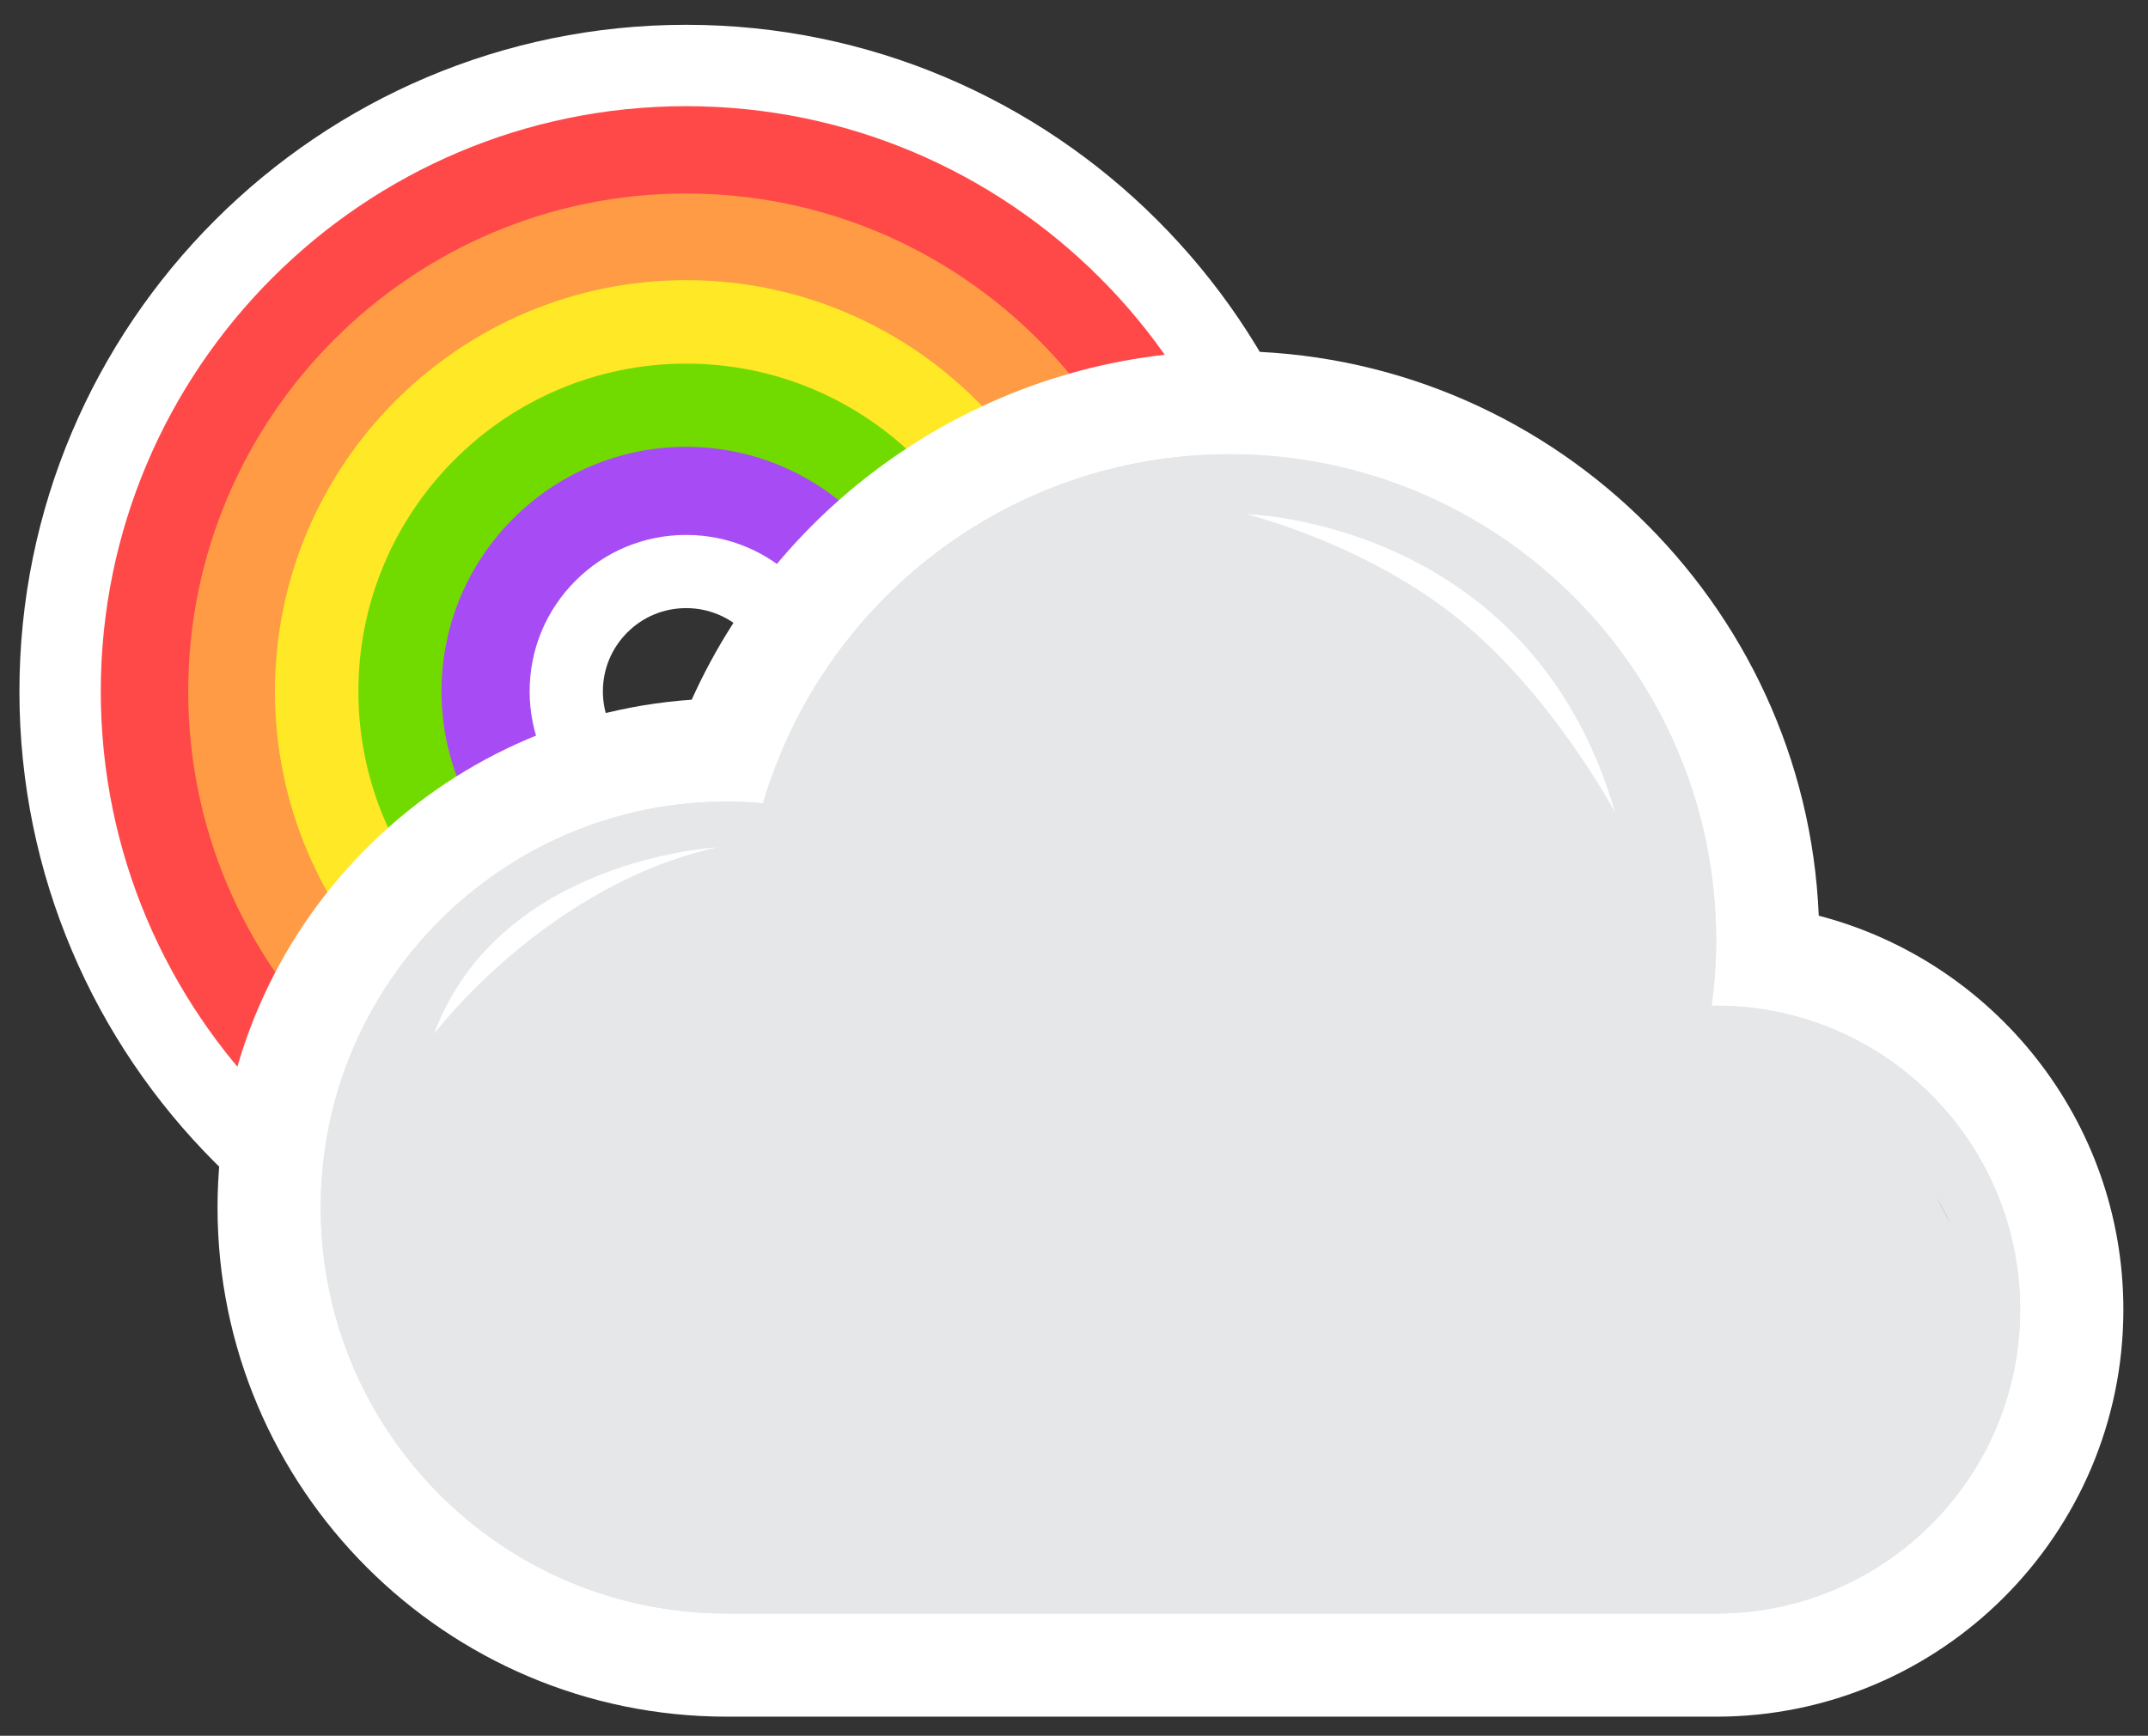 <?xml version="1.0" encoding="UTF-8" standalone="no"?>
<svg
   xmlns:dc="http://purl.org/dc/elements/1.1/"
   xmlns:cc="http://creativecommons.org/ns#"
   xmlns:rdf="http://www.w3.org/1999/02/22-rdf-syntax-ns#"
   xmlns:svg="http://www.w3.org/2000/svg"
   xmlns="http://www.w3.org/2000/svg"
   xmlns:xlink="http://www.w3.org/1999/xlink"
   viewBox="0 0 98.678 79.762"
   height="79.762"
   width="98.678"
   xml:space="preserve"
   id="svg2"
   version="1.1"><rect x="0" y="0" width="98.678" height="79.762" fill="#333333" stroke="none"/><defs
     id="defs6"><clipPath
       id="clipPath30"
       clipPathUnits="userSpaceOnUse"><path
         id="path28"
         d="M 0,500.003 H 500.003 V 0 H 0 Z" /></clipPath><clipPath
       id="clipPath414"
       clipPathUnits="userSpaceOnUse"><path
         id="path412"
         d="m 211.567,490.858 h 77.161 v -33.894 h -77.161 z" /></clipPath><clipPath
       id="clipPath392"
       clipPathUnits="userSpaceOnUse"><path
         id="path390"
         d="M 0,500 H 500 V 0 H 0 Z" /></clipPath><clipPath
       id="clipPath404"
       clipPathUnits="userSpaceOnUse"><path
         id="path402"
         d="M 48.512,427.243 H 76.271 V 399.015 H 48.512 Z" /></clipPath><clipPath
       id="clipPath420"
       clipPathUnits="userSpaceOnUse"><path
         id="path418"
         d="M 51.534,422.288 H 72.823 V 402.047 H 51.534 Z" /></clipPath><clipPath
       id="clipPath436"
       clipPathUnits="userSpaceOnUse"><path
         id="path434"
         d="M 61.901,439.652 H 88.865 V 407.491 H 61.901 Z" /></clipPath><clipPath
       id="clipPath456"
       clipPathUnits="userSpaceOnUse"><path
         id="path454"
         d="m 68.074,439.682 c -11.501,0 -20.822,-9.321 -20.822,-20.822 v 0 c 0,-11.5 9.321,-20.822 20.822,-20.822 v 0 c 11.5,0 20.822,9.322 20.822,20.822 v 0 c 0,11.501 -9.321,20.823 -20.82,20.822 v 0 c 0,0 -0.002,0 -0.002,0" /></clipPath><linearGradient
       id="linearGradient468"
       spreadMethod="pad"
       gradientTransform="matrix(0,-43.163,-43.163,0,100.142,394.858)"
       gradientUnits="userSpaceOnUse"
       y2="0"
       x2="1"
       y1="0"
       x1="0"><stop
         id="stop462"
         offset="0"
         style="stop-opacity:1;stop-color:#f9ed32" /><stop
         id="stop464"
         offset="0.357"
         style="stop-opacity:1;stop-color:#f9ed32" /><stop
         id="stop466"
         offset="1"
         style="stop-opacity:1;stop-color:#ebc53b" /></linearGradient><clipPath
       id="clipPath486"
       clipPathUnits="userSpaceOnUse"><path
         id="path484"
         d="m 51.51,422.292 h 21.32 v -20.27 H 51.51 Z" /></clipPath><clipPath
       id="clipPath490"
       clipPathUnits="userSpaceOnUse"><path
         id="path488"
         d="m 59.15,410.494 c -3.725,3.518 -5.087,8.318 -4.451,11.798 -0.595,-0.249 -1.122,-0.602 -1.559,-1.067 -2.798,-2.961 -2.112,-10.155 2.973,-14.96 5.085,-4.805 12.644,-5.398 15.442,-2.438 0.759,0.803 1.172,1.853 1.275,3.052 -3.485,-1.465 -9.441,-0.388 -13.68,3.615" /></clipPath><mask
       id="mask506"
       height="1"
       width="1"
       y="0"
       x="0"
       maskUnits="userSpaceOnUse"><g
         id="g516"><g
           id="g514"
           clip-path="url(#clipPath494)"><g
             id="g512"><g
               id="g510"><path
                 id="path508"
                 style="fill:url(#linearGradient504);stroke:none"
                 d="M -32768,32767 H 32767 V -32767 H -32768 Z" /></g></g></g></g></mask><clipPath
       id="clipPath494"
       clipPathUnits="userSpaceOnUse"><path
         id="path492"
         d="M -32768,32767 H 32767 V -32767 H -32768 Z" /></clipPath><linearGradient
       id="linearGradient504"
       spreadMethod="pad"
       gradientTransform="matrix(-15.617,-14.894,-14.894,15.617,69.159,419.023)"
       gradientUnits="userSpaceOnUse"
       y2="0"
       x2="1"
       y1="0"
       x1="0"><stop
         id="stop496"
         offset="0"
         style="stop-opacity:0;stop-color:#ffffff" /><stop
         id="stop498"
         offset="0.485"
         style="stop-opacity:0;stop-color:#ffffff" /><stop
         id="stop500"
         offset="0.844"
         style="stop-opacity:0.739;stop-color:#ffffff" /><stop
         id="stop502"
         offset="1"
         style="stop-opacity:0.739;stop-color:#ffffff" /></linearGradient><linearGradient
       id="linearGradient526"
       spreadMethod="pad"
       gradientTransform="matrix(-15.617,-14.894,-14.894,15.617,101.227,373.889)"
       gradientUnits="userSpaceOnUse"
       y2="0"
       x2="1"
       y1="0"
       x1="0"><stop
         id="stop518"
         offset="0"
         style="stop-opacity:1;stop-color:#f17442" /><stop
         id="stop520"
         offset="0.485"
         style="stop-opacity:1;stop-color:#f17442" /><stop
         id="stop522"
         offset="0.844"
         style="stop-opacity:1;stop-color:#f3a74d" /><stop
         id="stop524"
         offset="1"
         style="stop-opacity:1;stop-color:#f3a74d" /></linearGradient><clipPath
       id="clipPath552"
       clipPathUnits="userSpaceOnUse"><path
         id="path550"
         d="M 61.892,439.682 H 88.896 V 407.473 H 61.892 Z" /></clipPath><clipPath
       id="clipPath572"
       clipPathUnits="userSpaceOnUse"><path
         id="path570"
         d="m 63.517,445.968 h 9.117 v -2.733 h -9.117 z" /></clipPath><clipPath
       id="clipPath592"
       clipPathUnits="userSpaceOnUse"><path
         id="path590"
         d="m 63.517,394.488 h 9.117 v -2.734 h -9.117 z" /></clipPath><clipPath
       id="clipPath612"
       clipPathUnits="userSpaceOnUse"><path
         id="path610"
         d="m 92.447,423.418 h 2.737 V 414.3 h -2.737 z" /></clipPath><clipPath
       id="clipPath632"
       clipPathUnits="userSpaceOnUse"><path
         id="path630"
         d="m 40.966,423.418 h 2.732 V 414.3 h -2.732 z" /></clipPath><clipPath
       id="clipPath652"
       clipPathUnits="userSpaceOnUse"><path
         id="path650"
         d="m 82.085,440.286 h 7.411 v -7.411 h -7.411 z" /></clipPath><clipPath
       id="clipPath672"
       clipPathUnits="userSpaceOnUse"><path
         id="path670"
         d="m 46.649,404.849 h 7.416 v -7.416 h -7.416 z" /></clipPath><clipPath
       id="clipPath692"
       clipPathUnits="userSpaceOnUse"><path
         id="path690"
         d="m 46.649,440.286 h 7.412 v -7.411 h -7.412 z" /></clipPath><clipPath
       id="clipPath712"
       clipPathUnits="userSpaceOnUse"><path
         id="path710"
         d="m 82.085,404.849 h 7.411 v -7.416 h -7.411 z" /></clipPath><clipPath
       id="clipPath732"
       clipPathUnits="userSpaceOnUse"><path
         id="path730"
         d="m 63.517,445.968 h 9.117 v -2.733 h -9.117 z" /></clipPath><clipPath
       id="clipPath736"
       clipPathUnits="userSpaceOnUse"><path
         id="path734"
         d="m 72.634,443.235 c -1.478,0.277 -3.002,0.421 -4.561,0.421 -1.555,0 -3.08,-0.144 -4.556,-0.417 0.003,0.195 0.068,0.417 0.207,0.658 0.035,0.066 0.083,0.148 0.134,0.244 0.039,0.064 0.078,0.133 0.118,0.207 0.228,0.411 0.553,0.987 0.909,1.62 0.922,-0.581 2.014,-0.919 3.188,-0.919 1.174,0 2.265,0.338 3.193,0.919 0.116,-0.212 0.234,-0.416 0.342,-0.61 0.069,-0.122 0.134,-0.243 0.199,-0.356 0.277,-0.494 0.498,-0.887 0.619,-1.105 0.139,-0.241 0.204,-0.467 0.208,-0.662" /></clipPath><linearGradient
       id="linearGradient744"
       spreadMethod="pad"
       gradientTransform="matrix(0,-4.27,-4.27,0,100.144,401.867)"
       gradientUnits="userSpaceOnUse"
       y2="0"
       x2="1"
       y1="0"
       x1="0"><stop
         id="stop738"
         offset="0"
         style="stop-opacity:1;stop-color:#f9ed32" /><stop
         id="stop740"
         offset="0.357"
         style="stop-opacity:1;stop-color:#f9ed32" /><stop
         id="stop742"
         offset="1"
         style="stop-opacity:1;stop-color:#ebc53b" /></linearGradient><clipPath
       id="clipPath770"
       clipPathUnits="userSpaceOnUse"><path
         id="path768"
         d="m 63.517,394.488 h 9.117 v -2.734 h -9.117 z" /></clipPath><clipPath
       id="clipPath774"
       clipPathUnits="userSpaceOnUse"><path
         id="path772"
         d="m 72.634,394.488 c -0.004,-0.196 -0.069,-0.42 -0.208,-0.663 -0.034,-0.061 -0.074,-0.134 -0.121,-0.216 -0.022,-0.039 -0.048,-0.083 -0.069,-0.126 -0.04,-0.069 -0.082,-0.148 -0.126,-0.226 -0.021,-0.039 -0.048,-0.082 -0.07,-0.126 -0.064,-0.112 -0.128,-0.229 -0.199,-0.354 -0.073,-0.13 -0.151,-0.269 -0.233,-0.416 -0.052,-0.087 -0.1,-0.178 -0.151,-0.269 -0.036,-0.06 -0.071,-0.121 -0.101,-0.181 -0.031,-0.052 -0.06,-0.105 -0.09,-0.157 -0.928,0.577 -2.019,0.919 -3.193,0.919 -1.174,0 -2.266,-0.342 -3.188,-0.919 -0.031,0.052 -0.061,0.105 -0.091,0.157 -0.477,0.848 -0.893,1.585 -1.07,1.914 -0.139,0.243 -0.204,0.464 -0.207,0.659 1.476,-0.274 3.001,-0.416 4.556,-0.416 1.559,0 3.083,0.142 4.561,0.42" /></clipPath><linearGradient
       id="linearGradient782"
       spreadMethod="pad"
       gradientTransform="matrix(0,-4.27,-4.27,0,100.144,350.386)"
       gradientUnits="userSpaceOnUse"
       y2="0"
       x2="1"
       y1="0"
       x1="0"><stop
         id="stop776"
         offset="0"
         style="stop-opacity:1;stop-color:#f9ed32" /><stop
         id="stop778"
         offset="0.357"
         style="stop-opacity:1;stop-color:#f9ed32" /><stop
         id="stop780"
         offset="1"
         style="stop-opacity:1;stop-color:#ebc53b" /></linearGradient><clipPath
       id="clipPath808"
       clipPathUnits="userSpaceOnUse"><path
         id="path806"
         d="m 92.447,423.418 h 2.737 V 414.3 h -2.737 z" /></clipPath><clipPath
       id="clipPath812"
       clipPathUnits="userSpaceOnUse"><path
         id="path810"
         d="m 94.261,418.861 c 0,-1.174 0.343,-2.265 0.918,-3.193 -0.052,-0.03 -0.103,-0.059 -0.155,-0.09 -0.173,-0.095 -0.343,-0.191 -0.507,-0.282 -0.126,-0.069 -0.247,-0.138 -0.36,-0.204 -0.22,-0.125 -0.425,-0.238 -0.593,-0.333 -0.074,-0.038 -0.143,-0.078 -0.208,-0.116 -0.096,-0.053 -0.177,-0.1 -0.242,-0.135 -0.248,-0.138 -0.473,-0.203 -0.667,-0.208 0.277,1.477 0.419,3.002 0.419,4.561 0,1.56 -0.142,3.08 -0.415,4.557 0.195,-0.004 0.415,-0.069 0.663,-0.208 0.216,-0.121 0.61,-0.342 1.103,-0.62 0.114,-0.064 0.235,-0.129 0.356,-0.198 0.195,-0.108 0.398,-0.225 0.611,-0.342 -0.58,-0.924 -0.923,-2.014 -0.923,-3.189" /></clipPath><linearGradient
       id="linearGradient820"
       spreadMethod="pad"
       gradientTransform="matrix(0,-14.242,-14.242,0,125.884,381.729)"
       gradientUnits="userSpaceOnUse"
       y2="0"
       x2="1"
       y1="0"
       x1="0"><stop
         id="stop814"
         offset="0"
         style="stop-opacity:1;stop-color:#f9ed32" /><stop
         id="stop816"
         offset="0.357"
         style="stop-opacity:1;stop-color:#f9ed32" /><stop
         id="stop818"
         offset="1"
         style="stop-opacity:1;stop-color:#ebc53b" /></linearGradient><clipPath
       id="clipPath846"
       clipPathUnits="userSpaceOnUse"><path
         id="path844"
         d="m 40.966,423.418 h 2.732 V 414.3 h -2.732 z" /></clipPath><clipPath
       id="clipPath850"
       clipPathUnits="userSpaceOnUse"><path
         id="path848"
         d="m 43.699,414.3 c -0.195,0.005 -0.42,0.07 -0.662,0.208 -0.065,0.035 -0.148,0.082 -0.244,0.135 -0.059,0.034 -0.134,0.073 -0.208,0.116 -0.068,0.039 -0.142,0.078 -0.22,0.126 -0.048,0.026 -0.099,0.057 -0.152,0.082 -0.359,0.203 -0.788,0.442 -1.247,0.701 0.58,0.928 0.918,2.019 0.918,3.193 0,1.175 -0.338,2.265 -0.918,3.189 0.213,0.116 0.416,0.233 0.611,0.342 0.125,0.068 0.242,0.134 0.355,0.198 0.147,0.083 0.286,0.161 0.416,0.235 0.044,0.021 0.082,0.047 0.125,0.069 0.239,0.134 0.433,0.242 0.564,0.316 0.242,0.139 0.463,0.204 0.658,0.208 -0.273,-1.477 -0.416,-2.997 -0.416,-4.557 0,-1.559 0.143,-3.084 0.42,-4.561" /></clipPath><linearGradient
       id="linearGradient858"
       spreadMethod="pad"
       gradientTransform="matrix(0,-14.242,-14.242,0,74.401,381.729)"
       gradientUnits="userSpaceOnUse"
       y2="0"
       x2="1"
       y1="0"
       x1="0"><stop
         id="stop852"
         offset="0"
         style="stop-opacity:1;stop-color:#f9ed32" /><stop
         id="stop854"
         offset="0.357"
         style="stop-opacity:1;stop-color:#f9ed32" /><stop
         id="stop856"
         offset="1"
         style="stop-opacity:1;stop-color:#ebc53b" /></linearGradient><clipPath
       id="clipPath884"
       clipPathUnits="userSpaceOnUse"><path
         id="path882"
         d="m 82.085,440.286 h 7.411 v -7.411 h -7.411 z" /></clipPath><clipPath
       id="clipPath888"
       clipPathUnits="userSpaceOnUse"><path
         id="path886"
         d="m 89.497,435.772 c -0.282,-1.014 -0.533,-1.901 -0.641,-2.283 -0.078,-0.269 -0.186,-0.472 -0.33,-0.614 -1.727,2.524 -3.916,4.712 -6.441,6.44 0.144,0.139 0.347,0.247 0.616,0.325 0.048,0.013 0.103,0.03 0.169,0.047 0.06,0.018 0.134,0.035 0.207,0.057 0.373,0.108 0.892,0.256 1.482,0.421 0.138,0.038 0.281,0.081 0.425,0.121 v -0.005 c 0.246,-1.066 0.778,-2.074 1.606,-2.903 0.831,-0.831 1.845,-1.359 2.907,-1.606" /></clipPath><linearGradient
       id="linearGradient896"
       spreadMethod="pad"
       gradientTransform="matrix(0,-11.576,-11.576,0,117.86,397.951)"
       gradientUnits="userSpaceOnUse"
       y2="0"
       x2="1"
       y1="0"
       x1="0"><stop
         id="stop890"
         offset="0"
         style="stop-opacity:1;stop-color:#f9ed32" /><stop
         id="stop892"
         offset="0.357"
         style="stop-opacity:1;stop-color:#f9ed32" /><stop
         id="stop894"
         offset="1"
         style="stop-opacity:1;stop-color:#ebc53b" /></linearGradient><clipPath
       id="clipPath922"
       clipPathUnits="userSpaceOnUse"><path
         id="path920"
         d="m 46.649,404.849 h 7.416 v -7.416 h -7.416 z" /></clipPath><clipPath
       id="clipPath926"
       clipPathUnits="userSpaceOnUse"><path
         id="path924"
         d="m 54.064,398.403 c -0.137,-0.134 -0.341,-0.246 -0.614,-0.324 -0.1,-0.026 -0.23,-0.066 -0.39,-0.114 -0.073,-0.015 -0.152,-0.038 -0.238,-0.064 -0.177,-0.048 -0.378,-0.104 -0.594,-0.165 -0.108,-0.03 -0.222,-0.065 -0.338,-0.095 -0.229,-0.069 -0.476,-0.139 -0.727,-0.208 -0.248,1.066 -0.776,2.079 -1.607,2.911 -0.828,0.827 -1.841,1.361 -2.907,1.603 0.048,0.165 0.092,0.321 0.134,0.475 0.108,0.387 0.208,0.746 0.294,1.049 0.092,0.329 0.17,0.594 0.217,0.763 0.079,0.267 0.186,0.472 0.325,0.615 1.734,-2.525 3.92,-4.713 6.445,-6.446" /></clipPath><linearGradient
       id="linearGradient934"
       spreadMethod="pad"
       gradientTransform="matrix(0,-11.584,-11.584,0,82.426,362.517)"
       gradientUnits="userSpaceOnUse"
       y2="0"
       x2="1"
       y1="0"
       x1="0"><stop
         id="stop928"
         offset="0"
         style="stop-opacity:1;stop-color:#f9ed32" /><stop
         id="stop930"
         offset="0.357"
         style="stop-opacity:1;stop-color:#f9ed32" /><stop
         id="stop932"
         offset="1"
         style="stop-opacity:1;stop-color:#ebc53b" /></linearGradient><clipPath
       id="clipPath960"
       clipPathUnits="userSpaceOnUse"><path
         id="path958"
         d="m 46.649,440.286 h 7.412 v -7.411 h -7.412 z" /></clipPath><clipPath
       id="clipPath964"
       clipPathUnits="userSpaceOnUse"><path
         id="path962"
         d="m 54.061,439.315 c -2.526,-1.728 -4.714,-3.916 -6.442,-6.44 -0.142,0.142 -0.252,0.345 -0.328,0.614 -0.075,0.26 -0.214,0.762 -0.386,1.378 -0.044,0.151 -0.088,0.311 -0.139,0.48 -0.035,0.139 -0.078,0.281 -0.117,0.425 1.066,0.247 2.079,0.775 2.907,1.606 0.831,0.829 1.359,1.841 1.607,2.908 0.142,-0.04 0.285,-0.083 0.424,-0.121 0.831,-0.235 1.533,-0.434 1.859,-0.525 0.267,-0.078 0.471,-0.186 0.615,-0.325" /></clipPath><linearGradient
       id="linearGradient972"
       spreadMethod="pad"
       gradientTransform="matrix(0,-11.576,-11.576,0,82.424,397.951)"
       gradientUnits="userSpaceOnUse"
       y2="0"
       x2="1"
       y1="0"
       x1="0"><stop
         id="stop966"
         offset="0"
         style="stop-opacity:1;stop-color:#f9ed32" /><stop
         id="stop968"
         offset="0.357"
         style="stop-opacity:1;stop-color:#f9ed32" /><stop
         id="stop970"
         offset="1"
         style="stop-opacity:1;stop-color:#ebc53b" /></linearGradient><clipPath
       id="clipPath998"
       clipPathUnits="userSpaceOnUse"><path
         id="path996"
         d="m 82.085,404.849 h 7.411 v -7.416 h -7.411 z" /></clipPath><clipPath
       id="clipPath1002"
       clipPathUnits="userSpaceOnUse"><path
         id="path1000"
         d="m 89.497,401.947 c -1.067,-0.242 -2.076,-0.776 -2.907,-1.603 -0.828,-0.832 -1.36,-1.842 -1.606,-2.906 v -0.005 c -0.144,0.039 -0.287,0.083 -0.425,0.121 -0.542,0.152 -1.023,0.291 -1.386,0.39 -0.074,0.021 -0.144,0.044 -0.203,0.056 -0.109,0.031 -0.197,0.057 -0.269,0.079 -0.269,0.078 -0.472,0.186 -0.616,0.33 2.525,1.727 4.714,3.915 6.441,6.44 0.144,-0.143 0.252,-0.347 0.33,-0.615 0.108,-0.386 0.359,-1.275 0.641,-2.287" /></clipPath><linearGradient
       id="linearGradient1010"
       spreadMethod="pad"
       gradientTransform="matrix(0,-11.584,-11.584,0,117.86,362.517)"
       gradientUnits="userSpaceOnUse"
       y2="0"
       x2="1"
       y1="0"
       x1="0"><stop
         id="stop1004"
         offset="0"
         style="stop-opacity:1;stop-color:#f9ed32" /><stop
         id="stop1006"
         offset="0.357"
         style="stop-opacity:1;stop-color:#f9ed32" /><stop
         id="stop1008"
         offset="1"
         style="stop-opacity:1;stop-color:#ebc53b" /></linearGradient><clipPath
       id="clipPath32"
       clipPathUnits="userSpaceOnUse"><path
         id="path30"
         d="M 0,500 H 500 V 0 H 0 Z" /></clipPath><clipPath
       id="clipPath44"
       clipPathUnits="userSpaceOnUse"><path
         id="path42"
         d="m 142.96,426.025 c -0.456,0.039 -0.915,0.064 -1.379,0.064 v 0 c -8.536,0 -15.457,-6.919 -15.457,-15.456 v 0 c 0,-8.536 6.921,-15.457 15.457,-15.457 v 0 h 37.656 c 6.391,0 11.571,5.181 11.571,11.572 v 0 c 0,6.392 -5.18,11.572 -11.571,11.572 v 0 c -0.058,0 -0.115,-0.005 -0.17,-0.005 v 0 c 0.108,0.813 0.17,1.641 0.17,2.484 v 0 c 0,10.226 -8.29,18.515 -18.516,18.515 v 0 c -8.409,0 -15.505,-5.609 -17.761,-13.289" /></clipPath><linearGradient
       id="linearGradient56"
       spreadMethod="pad"
       gradientTransform="matrix(0,-45.626,-45.626,0,278.96,384.744)"
       gradientUnits="userSpaceOnUse"
       y2="0"
       x2="1"
       y1="0"
       x1="0"><stop
         id="stop50"
         offset="0"
         style="stop-opacity:1;stop-color:#e6e7e8" /><stop
         id="stop52"
         offset="0.474"
         style="stop-opacity:1;stop-color:#d1d3d4" /><stop
         id="stop54"
         offset="1"
         style="stop-opacity:1;stop-color:#d1d3d4" /></linearGradient><clipPath
       id="clipPath86"
       clipPathUnits="userSpaceOnUse"><path
         id="path84"
         d="m 127.105,415.502 h 59.526 v -20.326 h -59.526 z" /></clipPath><clipPath
       id="clipPath90"
       clipPathUnits="userSpaceOnUse"><path
         id="path88"
         d="m 143.381,397.12 c -10.163,0 -15.454,8.224 -15.481,18.382 -0.509,-1.533 -0.795,-3.166 -0.795,-4.869 0,-8.537 6.921,-15.457 15.457,-15.457 h 37.656 c 2.373,0 4.578,0.717 6.413,1.943 z" /></clipPath><mask
       id="mask106"
       height="1"
       width="1"
       y="0"
       x="0"
       maskUnits="userSpaceOnUse"><g
         id="g116"><g
           id="g114"
           clip-path="url(#clipPath94)"><g
             id="g112"><g
               id="g110"><path
                 id="path108"
                 style="fill:url(#linearGradient104);stroke:none"
                 d="M -32768,32767 H 32767 V -32767 H -32768 Z" /></g></g></g></g></mask><clipPath
       id="clipPath94"
       clipPathUnits="userSpaceOnUse"><path
         id="path92"
         d="M -32768,32767 H 32767 V -32767 H -32768 Z" /></clipPath><linearGradient
       id="linearGradient104"
       spreadMethod="pad"
       gradientTransform="matrix(59.526,0,0,-59.526,127.105,405.339)"
       gradientUnits="userSpaceOnUse"
       y2="0"
       x2="1"
       y1="0"
       x1="0"><stop
         id="stop96"
         offset="0"
         style="stop-opacity:0.5;stop-color:#ffffff" /><stop
         id="stop98"
         offset="0.207"
         style="stop-opacity:0.5;stop-color:#ffffff" /><stop
         id="stop100"
         offset="0.583"
         style="stop-opacity:1;stop-color:#ffffff" /><stop
         id="stop102"
         offset="1"
         style="stop-opacity:1;stop-color:#ffffff" /></linearGradient><linearGradient
       id="linearGradient126"
       spreadMethod="pad"
       gradientTransform="matrix(59.526,0,0,-59.526,247.599,350.026)"
       gradientUnits="userSpaceOnUse"
       y2="0"
       x2="1"
       y1="0"
       x1="0"><stop
         id="stop118"
         offset="0"
         style="stop-opacity:1;stop-color:#808285" /><stop
         id="stop120"
         offset="0.207"
         style="stop-opacity:1;stop-color:#808285" /><stop
         id="stop122"
         offset="0.583"
         style="stop-opacity:1;stop-color:#d1d3d4" /><stop
         id="stop124"
         offset="1"
         style="stop-opacity:1;stop-color:#d1d3d4" /></linearGradient><clipPath
       id="clipPath160"
       clipPathUnits="userSpaceOnUse"><path
         id="path158"
         d="m 235.793,428.643 c -0.439,0.039 -0.882,0.063 -1.33,0.063 v 0 c -8.237,0 -14.912,-6.676 -14.912,-14.911 v 0 c 0,-8.236 6.675,-14.911 14.912,-14.911 v 0 h 36.327 c 6.164,0 11.161,4.997 11.161,11.162 v 0 c 0,6.166 -4.997,11.165 -11.161,11.165 v 0 c -0.057,0 -0.111,-0.005 -0.166,-0.005 v 0 c 0.104,0.785 0.166,1.582 0.166,2.396 v 0 c 0,9.864 -7.999,17.862 -17.862,17.862 v 0 c -8.114,0 -14.96,-5.412 -17.135,-12.821" /></clipPath><linearGradient
       id="linearGradient172"
       spreadMethod="pad"
       gradientTransform="matrix(0,-44.014,-44.014,0,466.514,387.431)"
       gradientUnits="userSpaceOnUse"
       y2="0"
       x2="1"
       y1="0"
       x1="0"><stop
         id="stop166"
         offset="0"
         style="stop-opacity:1;stop-color:#e6e7e8" /><stop
         id="stop168"
         offset="0.474"
         style="stop-opacity:1;stop-color:#d1d3d4" /><stop
         id="stop170"
         offset="1"
         style="stop-opacity:1;stop-color:#d1d3d4" /></linearGradient><clipPath
       id="clipPath182"
       clipPathUnits="userSpaceOnUse"><path
         id="path180"
         d="m 235.793,428.643 c -0.439,0.039 -0.882,0.063 -1.33,0.063 v 0 c -8.237,0 -14.912,-6.676 -14.912,-14.911 v 0 c 0,-8.236 6.675,-14.911 14.912,-14.911 v 0 h 36.327 c 6.164,0 11.161,4.997 11.161,11.162 v 0 c 0,6.166 -4.997,11.165 -11.161,11.165 v 0 c -0.057,0 -0.111,-0.005 -0.166,-0.005 v 0 c 0.104,0.785 0.166,1.582 0.166,2.396 v 0 c 0,9.864 -7.999,17.862 -17.862,17.862 v 0 c -8.114,0 -14.96,-5.412 -17.135,-12.821" /></clipPath><clipPath
       id="clipPath204"
       clipPathUnits="userSpaceOnUse"><path
         id="path202"
         d="M 0,500 H 500 V 0 H 0 Z" /></clipPath><clipPath
       id="clipPath224"
       clipPathUnits="userSpaceOnUse"><path
         id="path222"
         d="m 219.551,418.492 h 57.427 v -19.608 h -57.427 z" /></clipPath><clipPath
       id="clipPath228"
       clipPathUnits="userSpaceOnUse"><path
         id="path226"
         d="m 235.252,400.757 c -9.805,0 -14.909,7.936 -14.934,17.735 -0.492,-1.478 -0.767,-3.054 -0.767,-4.698 0,-8.235 6.675,-14.91 14.911,-14.91 h 36.328 c 2.287,0 4.413,0.692 6.188,1.873 z" /></clipPath><mask
       id="mask244"
       height="1"
       width="1"
       y="0"
       x="0"
       maskUnits="userSpaceOnUse"><g
         id="g254"><g
           id="g252"
           clip-path="url(#clipPath232)"><g
             id="g250"><g
               id="g248"><path
                 id="path246"
                 style="fill:url(#linearGradient242);stroke:none"
                 d="M -32768,32767 H 32767 V -32767 H -32768 Z" /></g></g></g></g></mask><clipPath
       id="clipPath232"
       clipPathUnits="userSpaceOnUse"><path
         id="path230"
         d="M -32768,32767 H 32767 V -32767 H -32768 Z" /></clipPath><linearGradient
       id="linearGradient242"
       spreadMethod="pad"
       gradientTransform="matrix(57.426,0,0,-57.426,219.551,408.688)"
       gradientUnits="userSpaceOnUse"
       y2="0"
       x2="1"
       y1="0"
       x1="0"><stop
         id="stop234"
         offset="0"
         style="stop-opacity:0.5;stop-color:#ffffff" /><stop
         id="stop236"
         offset="0.207"
         style="stop-opacity:0.5;stop-color:#ffffff" /><stop
         id="stop238"
         offset="0.583"
         style="stop-opacity:1;stop-color:#ffffff" /><stop
         id="stop240"
         offset="1"
         style="stop-opacity:1;stop-color:#ffffff" /></linearGradient><linearGradient
       id="linearGradient264"
       spreadMethod="pad"
       gradientTransform="matrix(57.426,0,0,-57.426,434.565,354.688)"
       gradientUnits="userSpaceOnUse"
       y2="0"
       x2="1"
       y1="0"
       x1="0"><stop
         id="stop256"
         offset="0"
         style="stop-opacity:1;stop-color:#808285" /><stop
         id="stop258"
         offset="0.207"
         style="stop-opacity:1;stop-color:#808285" /><stop
         id="stop260"
         offset="0.583"
         style="stop-opacity:1;stop-color:#d1d3d4" /><stop
         id="stop262"
         offset="1"
         style="stop-opacity:1;stop-color:#d1d3d4" /></linearGradient><clipPath
       id="clipPath314"
       clipPathUnits="userSpaceOnUse"><path
         id="path312"
         d="m 247.693,383.991 c 0.161,-3.336 2.795,-5.408 6.578,-3.844 v 0 c 3.78,1.563 4.182,4.891 1.937,7.365 v 0 c -2.881,3.18 -7.751,6.684 -7.751,6.684 v 0 c 0,0 -0.968,-5.917 -0.764,-10.205" /></clipPath><linearGradient
       id="linearGradient330"
       spreadMethod="pad"
       gradientTransform="matrix(8.318,-20.114,-20.117,-8.315,463.155,340.963)"
       gradientUnits="userSpaceOnUse"
       y2="0"
       x2="1"
       y1="0"
       x1="0"><stop
         id="stop320"
         offset="0"
         style="stop-opacity:1;stop-color:#27aae1" /><stop
         id="stop322"
         offset="0.238"
         style="stop-opacity:1;stop-color:#27aae1" /><stop
         id="stop324"
         offset="0.54"
         style="stop-opacity:1;stop-color:#297ec1" /><stop
         id="stop326"
         offset="0.711"
         style="stop-opacity:1;stop-color:#2974ba" /><stop
         id="stop328"
         offset="1"
         style="stop-opacity:1;stop-color:#2974ba" /></linearGradient><clipPath
       id="clipPath340"
       clipPathUnits="userSpaceOnUse"><path
         id="path338"
         d="m 261.6,383.991 c 0.16,-3.336 2.797,-5.408 6.575,-3.844 v 0 c 3.782,1.563 4.187,4.891 1.942,7.365 v 0 c -2.882,3.18 -7.752,6.687 -7.752,6.687 v 0 c 0,0 -0.968,-5.921 -0.765,-10.208" /></clipPath><linearGradient
       id="linearGradient356"
       spreadMethod="pad"
       gradientTransform="matrix(8.318,-20.114,-20.117,-8.315,477.062,340.965)"
       gradientUnits="userSpaceOnUse"
       y2="0"
       x2="1"
       y1="0"
       x1="0"><stop
         id="stop346"
         offset="0"
         style="stop-opacity:1;stop-color:#27aae1" /><stop
         id="stop348"
         offset="0.238"
         style="stop-opacity:1;stop-color:#27aae1" /><stop
         id="stop350"
         offset="0.54"
         style="stop-opacity:1;stop-color:#297ec1" /><stop
         id="stop352"
         offset="0.711"
         style="stop-opacity:1;stop-color:#2974ba" /><stop
         id="stop354"
         offset="1"
         style="stop-opacity:1;stop-color:#2974ba" /></linearGradient><clipPath
       id="clipPath366"
       clipPathUnits="userSpaceOnUse"><path
         id="path364"
         d="m 234.032,383.991 c 0.156,-3.336 2.796,-5.408 6.572,-3.844 v 0 c 3.785,1.563 4.187,4.891 1.942,7.365 v 0 c -2.882,3.18 -7.752,6.687 -7.752,6.687 v 0 c 0,0 -0.967,-5.921 -0.762,-10.208" /></clipPath><linearGradient
       id="linearGradient382"
       spreadMethod="pad"
       gradientTransform="matrix(8.318,-20.114,-20.117,-8.315,449.492,340.965)"
       gradientUnits="userSpaceOnUse"
       y2="0"
       x2="1"
       y1="0"
       x1="0"><stop
         id="stop372"
         offset="0"
         style="stop-opacity:1;stop-color:#27aae1" /><stop
         id="stop374"
         offset="0.238"
         style="stop-opacity:1;stop-color:#27aae1" /><stop
         id="stop376"
         offset="0.54"
         style="stop-opacity:1;stop-color:#297ec1" /><stop
         id="stop378"
         offset="0.711"
         style="stop-opacity:1;stop-color:#2974ba" /><stop
         id="stop380"
         offset="1"
         style="stop-opacity:1;stop-color:#2974ba" /></linearGradient><clipPath
       id="clipPath1036"
       clipPathUnits="userSpaceOnUse"><path
         id="path1034"
         d="m 312.149,434.429 h 19.663 v -19.994 h -19.663 z" /></clipPath><clipPath
       id="clipPath1052"
       clipPathUnits="userSpaceOnUse"><path
         id="path1050"
         d="m 314.29,430.919 h 15.08 v -14.335 h -15.08 z" /></clipPath><clipPath
       id="clipPath1068"
       clipPathUnits="userSpaceOnUse"><path
         id="path1066"
         d="m 321.633,443.219 h 19.099 v -22.78 h -19.099 z" /></clipPath><clipPath
       id="clipPath1088"
       clipPathUnits="userSpaceOnUse"><path
         id="path1086"
         d="m 311.257,428.493 c 0,-8.146 6.602,-14.75 14.75,-14.75 v 0 c 8.142,0 14.746,6.604 14.746,14.75 v 0 c 0,8.144 -6.604,14.748 -14.746,14.748 v 0 c -8.148,0 -14.75,-6.604 -14.75,-14.748" /></clipPath><linearGradient
       id="linearGradient1100"
       spreadMethod="pad"
       gradientTransform="matrix(0,-30.573,-30.573,0,626.288,397.675)"
       gradientUnits="userSpaceOnUse"
       y2="0"
       x2="1"
       y1="0"
       x1="0"><stop
         id="stop1094"
         offset="0"
         style="stop-opacity:1;stop-color:#f9ed32" /><stop
         id="stop1096"
         offset="0.357"
         style="stop-opacity:1;stop-color:#f9ed32" /><stop
         id="stop1098"
         offset="1"
         style="stop-opacity:1;stop-color:#ebc53b" /></linearGradient><clipPath
       id="clipPath1110"
       clipPathUnits="userSpaceOnUse"><path
         id="path1108"
         d="M 0,500 H 500 V 0 H 0 Z" /></clipPath><clipPath
       id="clipPath1118"
       clipPathUnits="userSpaceOnUse"><path
         id="path1116"
         d="m 314.273,430.923 h 15.103 v -14.357 h -15.103 z" /></clipPath><clipPath
       id="clipPath1122"
       clipPathUnits="userSpaceOnUse"><path
         id="path1120"
         d="m 319.686,422.567 c -2.639,2.491 -3.604,5.891 -3.154,8.356 -0.422,-0.175 -0.795,-0.426 -1.104,-0.756 -1.982,-2.097 -1.496,-7.193 2.105,-10.596 3.602,-3.403 8.956,-3.824 10.938,-1.728 0.539,0.571 0.832,1.314 0.905,2.162 -2.471,-1.038 -6.689,-0.274 -9.69,2.562" /></clipPath><mask
       id="mask1138"
       height="1"
       width="1"
       y="0"
       x="0"
       maskUnits="userSpaceOnUse"><g
         id="g1148"><g
           id="g1146"
           clip-path="url(#clipPath1126)"><g
             id="g1144"><g
               id="g1142"><path
                 id="path1140"
                 style="fill:url(#linearGradient1136);stroke:none"
                 d="M -32768,32767 H 32767 V -32767 H -32768 Z" /></g></g></g></g></mask><clipPath
       id="clipPath1126"
       clipPathUnits="userSpaceOnUse"><path
         id="path1124"
         d="M -32768,32767 H 32767 V -32767 H -32768 Z" /></clipPath><linearGradient
       id="linearGradient1136"
       spreadMethod="pad"
       gradientTransform="matrix(-11.063,-10.551,-10.551,11.063,326.774,428.609)"
       gradientUnits="userSpaceOnUse"
       y2="0"
       x2="1"
       y1="0"
       x1="0"><stop
         id="stop1128"
         offset="0"
         style="stop-opacity:0;stop-color:#ffffff" /><stop
         id="stop1130"
         offset="0.485"
         style="stop-opacity:0;stop-color:#ffffff" /><stop
         id="stop1132"
         offset="0.844"
         style="stop-opacity:0.739;stop-color:#ffffff" /><stop
         id="stop1134"
         offset="1"
         style="stop-opacity:0.739;stop-color:#ffffff" /></linearGradient><linearGradient
       id="linearGradient1158"
       spreadMethod="pad"
       gradientTransform="matrix(-11.063,-10.551,-10.551,11.063,627.058,382.823)"
       gradientUnits="userSpaceOnUse"
       y2="0"
       x2="1"
       y1="0"
       x1="0"><stop
         id="stop1150"
         offset="0"
         style="stop-opacity:1;stop-color:#f17442" /><stop
         id="stop1152"
         offset="0.485"
         style="stop-opacity:1;stop-color:#f17442" /><stop
         id="stop1154"
         offset="0.844"
         style="stop-opacity:1;stop-color:#f3a74d" /><stop
         id="stop1156"
         offset="1"
         style="stop-opacity:1;stop-color:#f3a74d" /></linearGradient><clipPath
       id="clipPath1184"
       clipPathUnits="userSpaceOnUse"><path
         id="path1182"
         d="m 321.626,443.241 h 19.127 v -22.815 h -19.127 z" /></clipPath><clipPath
       id="clipPath1204"
       clipPathUnits="userSpaceOnUse"><path
         id="path1202"
         d="m 322.777,447.693 h 6.458 v -1.936 h -6.458 z" /></clipPath><clipPath
       id="clipPath1224"
       clipPathUnits="userSpaceOnUse"><path
         id="path1222"
         d="m 322.777,411.228 h 6.458 v -1.935 h -6.458 z" /></clipPath><clipPath
       id="clipPath1244"
       clipPathUnits="userSpaceOnUse"><path
         id="path1242"
         d="m 343.27,431.721 h 1.936 v -6.459 h -1.936 z" /></clipPath><clipPath
       id="clipPath1264"
       clipPathUnits="userSpaceOnUse"><path
         id="path1262"
         d="m 306.805,431.72 h 1.934 v -6.458 h -1.934 z" /></clipPath><clipPath
       id="clipPath1284"
       clipPathUnits="userSpaceOnUse"><path
         id="path1282"
         d="m 335.93,443.668 h 5.249 v -5.251 h -5.249 z" /></clipPath><clipPath
       id="clipPath1304"
       clipPathUnits="userSpaceOnUse"><path
         id="path1302"
         d="m 310.83,418.568 h 5.253 v -5.253 h -5.253 z" /></clipPath><clipPath
       id="clipPath1324"
       clipPathUnits="userSpaceOnUse"><path
         id="path1322"
         d="m 310.83,443.668 h 5.25 v -5.251 h -5.25 z" /></clipPath><clipPath
       id="clipPath1344"
       clipPathUnits="userSpaceOnUse"><path
         id="path1342"
         d="m 335.93,418.568 h 5.249 v -5.253 h -5.249 z" /></clipPath><clipPath
       id="clipPath1364"
       clipPathUnits="userSpaceOnUse"><path
         id="path1362"
         d="m 322.777,447.693 h 6.458 v -1.936 h -6.458 z" /></clipPath><clipPath
       id="clipPath1368"
       clipPathUnits="userSpaceOnUse"><path
         id="path1366"
         d="m 329.235,445.757 c -1.046,0.197 -2.125,0.298 -3.23,0.298 -1.1,0 -2.182,-0.101 -3.228,-0.295 0.003,0.138 0.049,0.295 0.148,0.466 0.024,0.046 0.058,0.105 0.095,0.173 0.027,0.045 0.055,0.095 0.083,0.146 0.162,0.292 0.391,0.7 0.643,1.148 0.654,-0.41 1.427,-0.651 2.259,-0.651 0.832,0 1.603,0.241 2.261,0.651 0.083,-0.151 0.167,-0.295 0.244,-0.432 0.048,-0.087 0.095,-0.173 0.141,-0.252 0.196,-0.349 0.353,-0.63 0.437,-0.783 0.098,-0.171 0.145,-0.33 0.147,-0.469" /></clipPath><linearGradient
       id="linearGradient1376"
       spreadMethod="pad"
       gradientTransform="matrix(0,-3.023,-3.023,0,626.289,402.638)"
       gradientUnits="userSpaceOnUse"
       y2="0"
       x2="1"
       y1="0"
       x1="0"><stop
         id="stop1370"
         offset="0"
         style="stop-opacity:1;stop-color:#f9ed32" /><stop
         id="stop1372"
         offset="0.357"
         style="stop-opacity:1;stop-color:#f9ed32" /><stop
         id="stop1374"
         offset="1"
         style="stop-opacity:1;stop-color:#ebc53b" /></linearGradient><clipPath
       id="clipPath1402"
       clipPathUnits="userSpaceOnUse"><path
         id="path1400"
         d="m 322.777,411.228 h 6.458 v -1.935 h -6.458 z" /></clipPath><clipPath
       id="clipPath1406"
       clipPathUnits="userSpaceOnUse"><path
         id="path1404"
         d="m 329.235,411.228 c -0.002,-0.138 -0.049,-0.297 -0.147,-0.469 -0.023,-0.043 -0.052,-0.095 -0.084,-0.153 -0.018,-0.027 -0.034,-0.059 -0.05,-0.09 -0.029,-0.049 -0.058,-0.103 -0.088,-0.158 -0.015,-0.028 -0.035,-0.059 -0.052,-0.091 -0.044,-0.078 -0.09,-0.161 -0.14,-0.251 -0.052,-0.092 -0.108,-0.189 -0.164,-0.294 -0.037,-0.061 -0.072,-0.125 -0.108,-0.189 -0.025,-0.043 -0.049,-0.086 -0.073,-0.13 -0.02,-0.036 -0.04,-0.073 -0.063,-0.11 -0.658,0.407 -1.429,0.651 -2.261,0.651 -0.832,0 -1.605,-0.244 -2.259,-0.651 -0.021,0.037 -0.043,0.074 -0.063,0.11 -0.339,0.601 -0.633,1.123 -0.758,1.356 -0.099,0.172 -0.145,0.328 -0.148,0.467 1.046,-0.193 2.128,-0.295 3.228,-0.295 1.105,0 2.184,0.102 3.23,0.297" /></clipPath><linearGradient
       id="linearGradient1414"
       spreadMethod="pad"
       gradientTransform="matrix(0,-3.022,-3.022,0,626.289,366.173)"
       gradientUnits="userSpaceOnUse"
       y2="0"
       x2="1"
       y1="0"
       x1="0"><stop
         id="stop1408"
         offset="0"
         style="stop-opacity:1;stop-color:#f9ed32" /><stop
         id="stop1410"
         offset="0.357"
         style="stop-opacity:1;stop-color:#f9ed32" /><stop
         id="stop1412"
         offset="1"
         style="stop-opacity:1;stop-color:#ebc53b" /></linearGradient><clipPath
       id="clipPath1440"
       clipPathUnits="userSpaceOnUse"><path
         id="path1438"
         d="m 343.27,431.721 h 1.936 v -6.459 h -1.936 z" /></clipPath><clipPath
       id="clipPath1444"
       clipPathUnits="userSpaceOnUse"><path
         id="path1442"
         d="m 344.555,428.493 c 0,-0.831 0.242,-1.605 0.649,-2.261 l -0.108,-0.065 c -0.125,-0.067 -0.244,-0.133 -0.361,-0.199 -0.09,-0.049 -0.176,-0.097 -0.255,-0.144 -0.157,-0.089 -0.3,-0.169 -0.419,-0.237 -0.054,-0.026 -0.102,-0.055 -0.148,-0.082 -0.069,-0.037 -0.127,-0.071 -0.173,-0.095 -0.174,-0.098 -0.335,-0.144 -0.47,-0.148 0.195,1.046 0.296,2.127 0.296,3.231 0,1.104 -0.101,2.182 -0.295,3.228 0.14,-0.005 0.295,-0.05 0.469,-0.148 0.154,-0.085 0.434,-0.242 0.782,-0.438 0.081,-0.046 0.167,-0.093 0.251,-0.141 0.14,-0.077 0.284,-0.161 0.433,-0.243 -0.409,-0.654 -0.651,-1.426 -0.651,-2.258" /></clipPath><linearGradient
       id="linearGradient1452"
       spreadMethod="pad"
       gradientTransform="matrix(0,-10.089,-10.089,0,644.522,388.375)"
       gradientUnits="userSpaceOnUse"
       y2="0"
       x2="1"
       y1="0"
       x1="0"><stop
         id="stop1446"
         offset="0"
         style="stop-opacity:1;stop-color:#f9ed32" /><stop
         id="stop1448"
         offset="0.357"
         style="stop-opacity:1;stop-color:#f9ed32" /><stop
         id="stop1450"
         offset="1"
         style="stop-opacity:1;stop-color:#ebc53b" /></linearGradient><clipPath
       id="clipPath1478"
       clipPathUnits="userSpaceOnUse"><path
         id="path1476"
         d="m 306.805,431.72 h 1.934 v -6.458 h -1.934 z" /></clipPath><clipPath
       id="clipPath1482"
       clipPathUnits="userSpaceOnUse"><path
         id="path1480"
         d="m 308.739,425.262 c -0.136,0.004 -0.297,0.05 -0.468,0.148 -0.046,0.024 -0.104,0.058 -0.172,0.095 -0.041,0.024 -0.095,0.052 -0.147,0.082 -0.05,0.028 -0.101,0.055 -0.157,0.09 -0.033,0.018 -0.07,0.04 -0.107,0.058 -0.255,0.144 -0.558,0.312 -0.883,0.497 0.41,0.656 0.65,1.43 0.65,2.261 0,0.832 -0.24,1.604 -0.65,2.258 0.151,0.082 0.295,0.166 0.432,0.243 0.088,0.048 0.172,0.095 0.251,0.141 0.105,0.059 0.203,0.114 0.295,0.166 0.031,0.014 0.059,0.032 0.088,0.049 0.17,0.095 0.308,0.171 0.4,0.223 0.171,0.098 0.329,0.143 0.466,0.147 -0.193,-1.045 -0.295,-2.123 -0.295,-3.227 0,-1.104 0.102,-2.185 0.297,-3.231" /></clipPath><linearGradient
       id="linearGradient1490"
       spreadMethod="pad"
       gradientTransform="matrix(0,-10.087,-10.087,0,608.055,388.374)"
       gradientUnits="userSpaceOnUse"
       y2="0"
       x2="1"
       y1="0"
       x1="0"><stop
         id="stop1484"
         offset="0"
         style="stop-opacity:1;stop-color:#f9ed32" /><stop
         id="stop1486"
         offset="0.357"
         style="stop-opacity:1;stop-color:#f9ed32" /><stop
         id="stop1488"
         offset="1"
         style="stop-opacity:1;stop-color:#ebc53b" /></linearGradient><clipPath
       id="clipPath1516"
       clipPathUnits="userSpaceOnUse"><path
         id="path1514"
         d="m 335.93,443.668 h 5.249 v -5.251 h -5.249 z" /></clipPath><clipPath
       id="clipPath1520"
       clipPathUnits="userSpaceOnUse"><path
         id="path1518"
         d="m 341.179,440.47 c -0.2,-0.717 -0.378,-1.346 -0.452,-1.616 -0.058,-0.19 -0.133,-0.334 -0.235,-0.437 -1.224,1.79 -2.774,3.34 -4.562,4.563 0.099,0.099 0.246,0.175 0.435,0.23 0.034,0.01 0.074,0.022 0.12,0.035 0.043,0.012 0.095,0.024 0.146,0.039 0.265,0.077 0.633,0.181 1.051,0.299 0.097,0.027 0.199,0.056 0.3,0.085 v -0.003 c 0.174,-0.754 0.552,-1.469 1.138,-2.056 0.589,-0.589 1.308,-0.964 2.059,-1.139" /></clipPath><linearGradient
       id="linearGradient1528"
       spreadMethod="pad"
       gradientTransform="matrix(0,-8.202,-8.202,0,638.838,399.867)"
       gradientUnits="userSpaceOnUse"
       y2="0"
       x2="1"
       y1="0"
       x1="0"><stop
         id="stop1522"
         offset="0"
         style="stop-opacity:1;stop-color:#f9ed32" /><stop
         id="stop1524"
         offset="0.357"
         style="stop-opacity:1;stop-color:#f9ed32" /><stop
         id="stop1526"
         offset="1"
         style="stop-opacity:1;stop-color:#ebc53b" /></linearGradient><clipPath
       id="clipPath1554"
       clipPathUnits="userSpaceOnUse"><path
         id="path1552"
         d="m 310.83,418.568 h 5.253 v -5.253 h -5.253 z" /></clipPath><clipPath
       id="clipPath1558"
       clipPathUnits="userSpaceOnUse"><path
         id="path1556"
         d="m 316.083,414.002 c -0.098,-0.095 -0.243,-0.174 -0.437,-0.23 -0.069,-0.018 -0.163,-0.046 -0.275,-0.079 -0.052,-0.012 -0.107,-0.028 -0.169,-0.047 -0.126,-0.034 -0.267,-0.073 -0.421,-0.116 -0.076,-0.022 -0.157,-0.047 -0.239,-0.069 -0.163,-0.047 -0.337,-0.096 -0.516,-0.146 -0.173,0.754 -0.547,1.473 -1.137,2.062 -0.587,0.586 -1.304,0.963 -2.059,1.135 0.033,0.117 0.066,0.228 0.094,0.338 0.077,0.273 0.147,0.527 0.209,0.742 0.065,0.233 0.121,0.421 0.154,0.539 0.056,0.192 0.132,0.336 0.231,0.437 1.226,-1.789 2.775,-3.339 4.565,-4.566" /></clipPath><linearGradient
       id="linearGradient1566"
       spreadMethod="pad"
       gradientTransform="matrix(0,-8.205,-8.205,0,613.741,374.766)"
       gradientUnits="userSpaceOnUse"
       y2="0"
       x2="1"
       y1="0"
       x1="0"><stop
         id="stop1560"
         offset="0"
         style="stop-opacity:1;stop-color:#f9ed32" /><stop
         id="stop1562"
         offset="0.357"
         style="stop-opacity:1;stop-color:#f9ed32" /><stop
         id="stop1564"
         offset="1"
         style="stop-opacity:1;stop-color:#ebc53b" /></linearGradient><clipPath
       id="clipPath1592"
       clipPathUnits="userSpaceOnUse"><path
         id="path1590"
         d="m 310.83,443.668 h 5.25 v -5.251 h -5.25 z" /></clipPath><clipPath
       id="clipPath1596"
       clipPathUnits="userSpaceOnUse"><path
         id="path1594"
         d="m 316.08,442.98 c -1.789,-1.223 -3.34,-2.773 -4.562,-4.563 -0.101,0.103 -0.18,0.247 -0.234,0.437 -0.053,0.185 -0.151,0.54 -0.273,0.976 -0.031,0.107 -0.062,0.22 -0.098,0.34 -0.025,0.098 -0.056,0.2 -0.083,0.3 0.755,0.175 1.472,0.55 2.059,1.139 0.59,0.587 0.964,1.304 1.137,2.059 0.102,-0.029 0.203,-0.058 0.301,-0.085 0.59,-0.166 1.087,-0.307 1.317,-0.373 0.19,-0.055 0.335,-0.131 0.436,-0.23" /></clipPath><linearGradient
       id="linearGradient1604"
       spreadMethod="pad"
       gradientTransform="matrix(0,-8.202,-8.202,0,613.739,399.867)"
       gradientUnits="userSpaceOnUse"
       y2="0"
       x2="1"
       y1="0"
       x1="0"><stop
         id="stop1598"
         offset="0"
         style="stop-opacity:1;stop-color:#f9ed32" /><stop
         id="stop1600"
         offset="0.357"
         style="stop-opacity:1;stop-color:#f9ed32" /><stop
         id="stop1602"
         offset="1"
         style="stop-opacity:1;stop-color:#ebc53b" /></linearGradient><clipPath
       id="clipPath1630"
       clipPathUnits="userSpaceOnUse"><path
         id="path1628"
         d="m 335.93,418.568 h 5.249 v -5.253 h -5.249 z" /></clipPath><clipPath
       id="clipPath1634"
       clipPathUnits="userSpaceOnUse"><path
         id="path1632"
         d="m 341.179,416.512 c -0.755,-0.172 -1.47,-0.549 -2.059,-1.135 -0.586,-0.589 -0.964,-1.305 -1.138,-2.059 v -0.003 c -0.101,0.028 -0.203,0.059 -0.3,0.087 -0.384,0.106 -0.725,0.204 -0.982,0.275 -0.054,0.016 -0.101,0.031 -0.143,0.039 -0.078,0.023 -0.14,0.042 -0.192,0.056 -0.189,0.056 -0.336,0.133 -0.435,0.234 1.788,1.223 3.338,2.773 4.562,4.562 0.102,-0.101 0.177,-0.245 0.235,-0.437 0.074,-0.271 0.252,-0.902 0.452,-1.619" /></clipPath><linearGradient
       id="linearGradient1642"
       spreadMethod="pad"
       gradientTransform="matrix(0,-8.205,-8.205,0,638.838,374.766)"
       gradientUnits="userSpaceOnUse"
       y2="0"
       x2="1"
       y1="0"
       x1="0"><stop
         id="stop1636"
         offset="0"
         style="stop-opacity:1;stop-color:#f9ed32" /><stop
         id="stop1638"
         offset="0.357"
         style="stop-opacity:1;stop-color:#f9ed32" /><stop
         id="stop1640"
         offset="1"
         style="stop-opacity:1;stop-color:#ebc53b" /></linearGradient><clipPath
       id="clipPath1672"
       clipPathUnits="userSpaceOnUse"><path
         id="path1670"
         d="m 335.681,422.857 c -0.385,0.034 -0.775,0.056 -1.169,0.056 v 0 c -7.241,0 -13.106,-5.869 -13.106,-13.106 v 0 c 0,-7.239 5.865,-13.106 13.106,-13.106 v 0 h 31.93 c 5.419,0 9.811,4.391 9.811,9.81 v 0 c 0,5.42 -4.392,9.814 -9.811,9.814 v 0 c -0.049,0 -0.097,-0.004 -0.145,-0.004 v 0 c 0.092,0.689 0.145,1.391 0.145,2.105 v 0 c 0,8.672 -7.031,15.701 -15.699,15.701 v 0 c -7.133,0 -13.149,-4.757 -15.062,-11.27" /></clipPath><linearGradient
       id="linearGradient1684"
       spreadMethod="pad"
       gradientTransform="matrix(0,-38.687,-38.687,0,649.864,388.221)"
       gradientUnits="userSpaceOnUse"
       y2="0"
       x2="1"
       y1="0"
       x1="0"><stop
         id="stop1678"
         offset="0"
         style="stop-opacity:1;stop-color:#e6e7e8" /><stop
         id="stop1680"
         offset="0.474"
         style="stop-opacity:1;stop-color:#d1d3d4" /><stop
         id="stop1682"
         offset="1"
         style="stop-opacity:1;stop-color:#d1d3d4" /></linearGradient><clipPath
       id="clipPath1694"
       clipPathUnits="userSpaceOnUse"><path
         id="path1692"
         d="m 335.681,422.857 c -0.385,0.034 -0.775,0.056 -1.169,0.056 v 0 c -7.241,0 -13.106,-5.869 -13.106,-13.106 v 0 c 0,-7.239 5.865,-13.106 13.106,-13.106 v 0 h 31.93 c 5.419,0 9.811,4.391 9.811,9.81 v 0 c 0,5.42 -4.392,9.814 -9.811,9.814 v 0 c -0.049,0 -0.097,-0.004 -0.145,-0.004 v 0 c 0.092,0.689 0.145,1.391 0.145,2.105 v 0 c 0,8.672 -7.031,15.701 -15.699,15.701 v 0 c -7.133,0 -13.149,-4.757 -15.062,-11.27" /></clipPath><clipPath
       id="clipPath1736"
       clipPathUnits="userSpaceOnUse"><path
         id="path1734"
         d="m 321.406,413.935 h 50.475 v -17.234 h -50.475 z" /></clipPath><clipPath
       id="clipPath1740"
       clipPathUnits="userSpaceOnUse"><path
         id="path1738"
         d="m 335.206,398.346 c -8.618,0 -13.105,6.976 -13.127,15.589 -0.433,-1.299 -0.673,-2.685 -0.673,-4.128 0,-7.239 5.865,-13.106 13.106,-13.106 h 31.93 c 2.012,0 3.88,0.607 5.439,1.645 z" /></clipPath><mask
       id="mask1756"
       height="1"
       width="1"
       y="0"
       x="0"
       maskUnits="userSpaceOnUse"><g
         id="g1766"><g
           id="g1764"
           clip-path="url(#clipPath1744)"><g
             id="g1762"><g
               id="g1760"><path
                 id="path1758"
                 style="fill:url(#linearGradient1754);stroke:none"
                 d="M -32768,32767 H 32767 V -32767 H -32768 Z" /></g></g></g></g></mask><clipPath
       id="clipPath1744"
       clipPathUnits="userSpaceOnUse"><path
         id="path1742"
         d="M -32768,32767 H 32767 V -32767 H -32768 Z" /></clipPath><linearGradient
       id="linearGradient1754"
       spreadMethod="pad"
       gradientTransform="matrix(50.475,0,0,-50.475,321.406,405.318)"
       gradientUnits="userSpaceOnUse"
       y2="0"
       x2="1"
       y1="0"
       x1="0"><stop
         id="stop1746"
         offset="0"
         style="stop-opacity:0.5;stop-color:#ffffff" /><stop
         id="stop1748"
         offset="0.207"
         style="stop-opacity:0.5;stop-color:#ffffff" /><stop
         id="stop1750"
         offset="0.583"
         style="stop-opacity:1;stop-color:#ffffff" /><stop
         id="stop1752"
         offset="1"
         style="stop-opacity:1;stop-color:#ffffff" /></linearGradient><linearGradient
       id="linearGradient1776"
       spreadMethod="pad"
       gradientTransform="matrix(50.475,0,0,-50.475,621.69,359.532)"
       gradientUnits="userSpaceOnUse"
       y2="0"
       x2="1"
       y1="0"
       x1="0"><stop
         id="stop1768"
         offset="0"
         style="stop-opacity:1;stop-color:#808285" /><stop
         id="stop1770"
         offset="0.207"
         style="stop-opacity:1;stop-color:#808285" /><stop
         id="stop1772"
         offset="0.583"
         style="stop-opacity:1;stop-color:#d1d3d4" /><stop
         id="stop1774"
         offset="1"
         style="stop-opacity:1;stop-color:#d1d3d4" /></linearGradient><clipPath
       id="clipPath1834"
       clipPathUnits="userSpaceOnUse"><path
         id="path1832"
         d="m 422.011,425.742 c -0.411,0.038 -0.825,0.061 -1.248,0.061 v 0 c -7.73,0 -13.995,-6.269 -13.995,-13.996 v 0 c 0,-7.73 6.265,-13.995 13.995,-13.995 v 0 h 34.096 c 5.787,0 10.477,4.69 10.477,10.477 v 0 c 0,5.787 -4.69,10.477 -10.477,10.477 v 0 c -0.052,0 -0.104,-0.004 -0.156,-0.004 v 0 c 0.099,0.738 0.156,1.487 0.156,2.25 v 0 c 0,9.258 -7.508,16.764 -16.764,16.764 v 0 c -7.617,0 -14.041,-5.078 -16.084,-12.034" /></clipPath><linearGradient
       id="linearGradient1846"
       spreadMethod="pad"
       gradientTransform="matrix(0,-41.311,-41.311,0,832.436,391.028)"
       gradientUnits="userSpaceOnUse"
       y2="0"
       x2="1"
       y1="0"
       x1="0"><stop
         id="stop1840"
         offset="0"
         style="stop-opacity:1;stop-color:#e6e7e8" /><stop
         id="stop1842"
         offset="0.474"
         style="stop-opacity:1;stop-color:#d1d3d4" /><stop
         id="stop1844"
         offset="1"
         style="stop-opacity:1;stop-color:#d1d3d4" /></linearGradient><clipPath
       id="clipPath1856"
       clipPathUnits="userSpaceOnUse"><path
         id="path1854"
         d="m 422.011,425.742 c -0.411,0.038 -0.825,0.061 -1.248,0.061 v 0 c -7.73,0 -13.995,-6.269 -13.995,-13.996 v 0 c 0,-7.73 6.265,-13.995 13.995,-13.995 v 0 h 34.096 c 5.787,0 10.477,4.69 10.477,10.477 v 0 c 0,5.787 -4.69,10.477 -10.477,10.477 v 0 c -0.052,0 -0.104,-0.004 -0.156,-0.004 v 0 c 0.099,0.738 0.156,1.487 0.156,2.25 v 0 c 0,9.258 -7.508,16.764 -16.764,16.764 v 0 c -7.617,0 -14.041,-5.078 -16.084,-12.034" /></clipPath><clipPath
       id="clipPath1898"
       clipPathUnits="userSpaceOnUse"><path
         id="path1896"
         d="m 406.768,416.216 h 53.898 v -18.404 h -53.898 z" /></clipPath><clipPath
       id="clipPath1902"
       clipPathUnits="userSpaceOnUse"><path
         id="path1900"
         d="m 421.505,399.57 c -9.201,0 -13.996,7.448 -14.018,16.646 -0.463,-1.387 -0.719,-2.867 -0.719,-4.409 0,-7.729 6.264,-13.995 13.996,-13.995 h 34.095 c 2.149,0 4.144,0.648 5.807,1.758 z" /></clipPath><mask
       id="mask1918"
       height="1"
       width="1"
       y="0"
       x="0"
       maskUnits="userSpaceOnUse"><g
         id="g1928"><g
           id="g1926"
           clip-path="url(#clipPath1906)"><g
             id="g1924"><g
               id="g1922"><path
                 id="path1920"
                 style="fill:url(#linearGradient1916);stroke:none"
                 d="M -32768,32767 H 32767 V -32767 H -32768 Z" /></g></g></g></g></mask><clipPath
       id="clipPath1906"
       clipPathUnits="userSpaceOnUse"><path
         id="path1904"
         d="M -32768,32767 H 32767 V -32767 H -32768 Z" /></clipPath><linearGradient
       id="linearGradient1916"
       spreadMethod="pad"
       gradientTransform="matrix(53.898,0,0,-53.898,406.768,407.014)"
       gradientUnits="userSpaceOnUse"
       y2="0"
       x2="1"
       y1="0"
       x1="0"><stop
         id="stop1908"
         offset="0"
         style="stop-opacity:0.5;stop-color:#ffffff" /><stop
         id="stop1910"
         offset="0.207"
         style="stop-opacity:0.5;stop-color:#ffffff" /><stop
         id="stop1912"
         offset="0.583"
         style="stop-opacity:1;stop-color:#ffffff" /><stop
         id="stop1914"
         offset="1"
         style="stop-opacity:1;stop-color:#ffffff" /></linearGradient><linearGradient
       id="linearGradient1938"
       spreadMethod="pad"
       gradientTransform="matrix(53.898,0,0,-53.898,802.402,360.343)"
       gradientUnits="userSpaceOnUse"
       y2="0"
       x2="1"
       y1="0"
       x1="0"><stop
         id="stop1930"
         offset="0"
         style="stop-opacity:1;stop-color:#808285" /><stop
         id="stop1932"
         offset="0.207"
         style="stop-opacity:1;stop-color:#808285" /><stop
         id="stop1934"
         offset="0.583"
         style="stop-opacity:1;stop-color:#d1d3d4" /><stop
         id="stop1936"
         offset="1"
         style="stop-opacity:1;stop-color:#d1d3d4" /></linearGradient><linearGradient
       spreadMethod="pad"
       y2="0"
       x2="1"
       y1="0"
       x1="0"
       gradientTransform="matrix(0,-41.311,-41.311,0,831.686,391.778)"
       gradientUnits="userSpaceOnUse"
       id="linearGradient5392"
       xlink:href="#linearGradient1846" /><linearGradient
       spreadMethod="pad"
       y2="0"
       x2="1"
       y1="0"
       x1="0"
       gradientTransform="matrix(0,-41.311,-41.311,0,831.686,391.778)"
       gradientUnits="userSpaceOnUse"
       id="linearGradient5394"
       xlink:href="#linearGradient1846" /></defs><g
     transform="matrix(1.333,0,0,-1.333,-429.099,560.805)"
     id="g10"><g
       id="g8304"
       transform="translate(-73.81,-32.725)"><g
         id="g8152"><g
           transform="translate(419.363,426.732)"
           id="g1796"><path
             id="path1798"
             style="fill:#ffffff;fill-opacity:1;fill-rule:nonzero;stroke:none"
             d="m 0,0 c -1.583,-0.002 -2.871,1.287 -2.871,2.869 0,0.768 0.299,1.488 0.842,2.031 0.541,0.541 1.262,0.839 2.029,0.839 1.584,0 2.872,-1.288 2.872,-2.87 C 2.872,1.287 1.584,0 0,0 m 0,25.847 c -12.671,0 -22.979,-10.31 -22.979,-22.978 0,-12.669 10.308,-22.977 22.979,-22.977 12.668,0 22.979,10.308 22.979,22.977 0,12.668 -10.311,22.978 -22.979,22.978" /></g><g
           transform="translate(419.363,446.738)"
           id="g1800"><path
             id="path1802"
             style="fill:#ff4949;fill-opacity:1;fill-rule:nonzero;stroke:none"
             d="m 0,0 c -9.45,0 -17.136,-7.688 -17.136,-17.137 0,-9.449 7.686,-17.136 17.136,-17.136 9.449,0 17.136,7.687 17.136,17.136 C 17.136,-7.688 9.449,0 0,0 m 0,-37.311 c -11.125,0 -20.175,9.051 -20.175,20.174 0,11.122 9.05,20.173 20.175,20.173 11.122,0 20.174,-9.051 20.174,-20.173 0,-11.123 -9.052,-20.174 -20.174,-20.174" /></g><g
           transform="translate(419.363,443.726)"
           id="g1804"><path
             id="path1806"
             style="fill:#fe9b44;fill-opacity:1;fill-rule:nonzero;stroke:none"
             d="m 0,0 c -7.789,0 -14.125,-6.336 -14.125,-14.125 0,-7.788 6.336,-14.126 14.125,-14.126 7.789,0 14.124,6.338 14.124,14.126 C 14.124,-6.339 7.787,0 0,0 m 0,-31.286 c -9.462,0 -17.162,7.697 -17.162,17.161 0,9.463 7.7,17.163 17.162,17.163 9.462,0 17.162,-7.701 17.162,-17.163 0,-9.464 -7.7,-17.161 -17.162,-17.161" /></g><g
           transform="translate(419.363,440.739)"
           id="g1808"><path
             id="path1810"
             style="fill:#ffe825;fill-opacity:1;fill-rule:nonzero;stroke:none"
             d="m 0,0 c -6.142,0 -11.137,-4.996 -11.137,-11.138 0,-6.14 4.995,-11.137 11.137,-11.137 6.141,0 11.137,4.997 11.137,11.137 C 11.137,-4.996 6.141,0 0,0 m 0,-25.313 c -7.814,0 -14.173,6.36 -14.173,14.175 0,7.817 6.359,14.176 14.173,14.176 7.815,0 14.173,-6.361 14.173,-14.176 0,-7.815 -6.36,-14.175 -14.173,-14.175" /></g><g
           transform="translate(419.363,437.861)"
           id="g1812"><path
             id="path1814"
             style="fill:#71db00;fill-opacity:1;fill-rule:nonzero;stroke:none"
             d="m 0,0 c -4.554,0 -8.259,-3.705 -8.259,-8.26 0,-4.554 3.705,-8.259 8.259,-8.259 4.555,0 8.258,3.705 8.258,8.259 C 8.258,-3.705 4.555,0 0,0 m 0,-19.556 c -6.229,0 -11.297,5.067 -11.297,11.296 0,6.23 5.068,11.298 11.297,11.298 6.229,0 11.296,-5.068 11.296,-11.298 0,-6.229 -5.067,-11.296 -11.296,-11.296" /></g><g
           transform="translate(419.363,434.994)"
           id="g1816"><path
             id="path1818"
             style="fill:#a74bf5;fill-opacity:1;fill-rule:nonzero;stroke:none"
             d="m 0,0 c -1.441,0 -2.796,-0.561 -3.814,-1.579 -1.019,-1.018 -1.581,-2.374 -1.581,-3.814 0,-2.973 2.42,-5.393 5.395,-5.392 2.975,0 5.395,2.419 5.395,5.392 C 5.395,-2.419 2.975,0 0,0 m 0,-13.821 c -4.649,0 -8.432,3.78 -8.432,8.428 0,4.649 3.783,8.43 8.432,8.43 4.65,0 8.431,-3.781 8.431,-8.43 0,-4.648 -3.781,-8.428 -8.431,-8.428" /></g><g
           transform="translate(454.859,418.766)"
           id="g1820"><path
             id="path1822"
             style="fill:#ffffff;fill-opacity:1;fill-rule:nonzero;stroke:none"
             d="M 0,0 C -0.053,0 -0.104,-0.004 -0.156,-0.004 -0.057,0.733 0,1.482 0,2.246 0,11.504 -7.508,19.01 -16.765,19.01 c -7.616,0 -14.041,-5.078 -16.084,-12.033 -0.41,0.037 -0.825,0.059 -1.247,0.059 -7.731,0 -13.996,-6.268 -13.996,-13.995 0,-7.729 6.265,-13.995 13.996,-13.995 H 0 c 5.787,0 10.477,4.689 10.477,10.476 C 10.477,-4.69 5.787,0 0,0" /></g><g
           transform="translate(420.764,394.257)"
           id="g1824"><path
             id="path1826"
             style="fill:#ffffff;fill-opacity:1;fill-rule:nonzero;stroke:none"
             d="m 0,0 c -9.677,0 -17.552,7.872 -17.552,17.55 0,9.267 7.227,16.883 16.341,17.506 3.234,7.193 10.509,12.017 18.542,12.017 10.917,0 19.851,-8.653 20.3,-19.462 C 43.664,26.04 48.129,20.548 48.129,14.031 48.129,6.294 41.832,0 34.096,0 Z" /></g><g
           id="g1828"><g
             clip-path="url(#clipPath1834)"
             id="g1830"><g
               id="g1836"><g
                 id="g1838"><path
                   id="path1848"
                   style="fill:url(#linearGradient5392);stroke:none"
                   d="m 422.011,425.742 c -0.411,0.038 -0.825,0.061 -1.248,0.061 v 0 c -7.73,0 -13.995,-6.269 -13.995,-13.996 v 0 c 0,-7.73 6.265,-13.995 13.995,-13.995 v 0 h 34.096 c 5.787,0 10.477,4.69 10.477,10.477 v 0 c 0,5.787 -4.69,10.477 -10.477,10.477 v 0 c -0.052,0 -0.104,-0.004 -0.156,-0.004 v 0 c 0.099,0.738 0.156,1.487 0.156,2.25 v 0 c 0,9.258 -7.508,16.764 -16.764,16.764 v 0 c -7.617,0 -14.041,-5.078 -16.084,-12.034" /></g></g></g></g><g
           id="g1850"><g
             clip-path="url(#clipPath1856)"
             id="g1852"><g
               id="g1858"><g
                 id="g1860"><path
                   id="path1870"
                   style="fill:url(#linearGradient5394);stroke:none"
                   d="m 422.011,425.742 c -0.411,0.038 -0.825,0.061 -1.248,0.061 v 0 c -7.73,0 -13.995,-6.269 -13.995,-13.996 v 0 c 0,-7.73 6.265,-13.995 13.995,-13.995 v 0 h 34.096 c 5.787,0 10.477,4.69 10.477,10.477 v 0 c 0,5.787 -4.69,10.477 -10.477,10.477 v 0 c -0.052,0 -0.104,-0.004 -0.156,-0.004 v 0 c 0.099,0.738 0.156,1.487 0.156,2.25 v 0 c 0,9.258 -7.508,16.764 -16.764,16.764 v 0 c -7.617,0 -14.041,-5.078 -16.084,-12.034" /></g></g></g></g></g><g
         id="g1880"
         transform="translate(462.913,411.268)"><path
           d="M 0,0 C -0.149,0.316 -0.305,0.616 -0.485,0.908 -0.299,0.62 -0.135,0.318 0,0"
           style="fill:#808285;fill-opacity:1;fill-rule:nonzero;stroke:none"
           id="path1882" /></g><g
         id="g1884"
         transform="translate(438.672,435.709)"><path
           d="m 0,0 c 0,0 9.795,-0.203 12.707,-10.29 0,0 -2.141,4.041 -5.386,6.668 C 4.079,-0.996 0,0 0,0"
           style="fill:#ffffff;fill-opacity:1;fill-rule:nonzero;stroke:none"
           id="path1886" /></g><g
         id="g1888"
         transform="translate(420.434,424.223)"><path
           d="m 0,0 c 0,0 -7.502,-0.378 -9.764,-6.431 0,0 3.877,5.137 9.764,6.431"
           style="fill:#ffffff;fill-opacity:1;fill-rule:nonzero;stroke:none"
           id="path1890" /></g><g
         id="g1892"><g
           id="g1894" /><g
           id="g1956"><g
             clip-path="url(#clipPath1898)"
             id="g1954"
             style="opacity:0.3"><g
               id="g1952"><g
                 clip-path="url(#clipPath1902)"
                 id="g1950"><g
                   id="g1948"><g
                     id="g1940" /><g
                     mask="url(#mask1918)"
                     id="g1946"><g
                       id="g1944"><path
                         d="m 421.505,399.57 c -9.201,0 -13.996,7.448 -14.018,16.646 -0.463,-1.387 -0.719,-2.867 -0.719,-4.409 0,-7.729 6.264,-13.995 13.996,-13.995 h 34.095 c 2.149,0 4.144,0.648 5.807,1.758 z"
                         style="fill:url(#linearGradient1938);stroke:none"
                         id="path1942" /></g></g></g></g></g></g></g></g></g></g></svg>